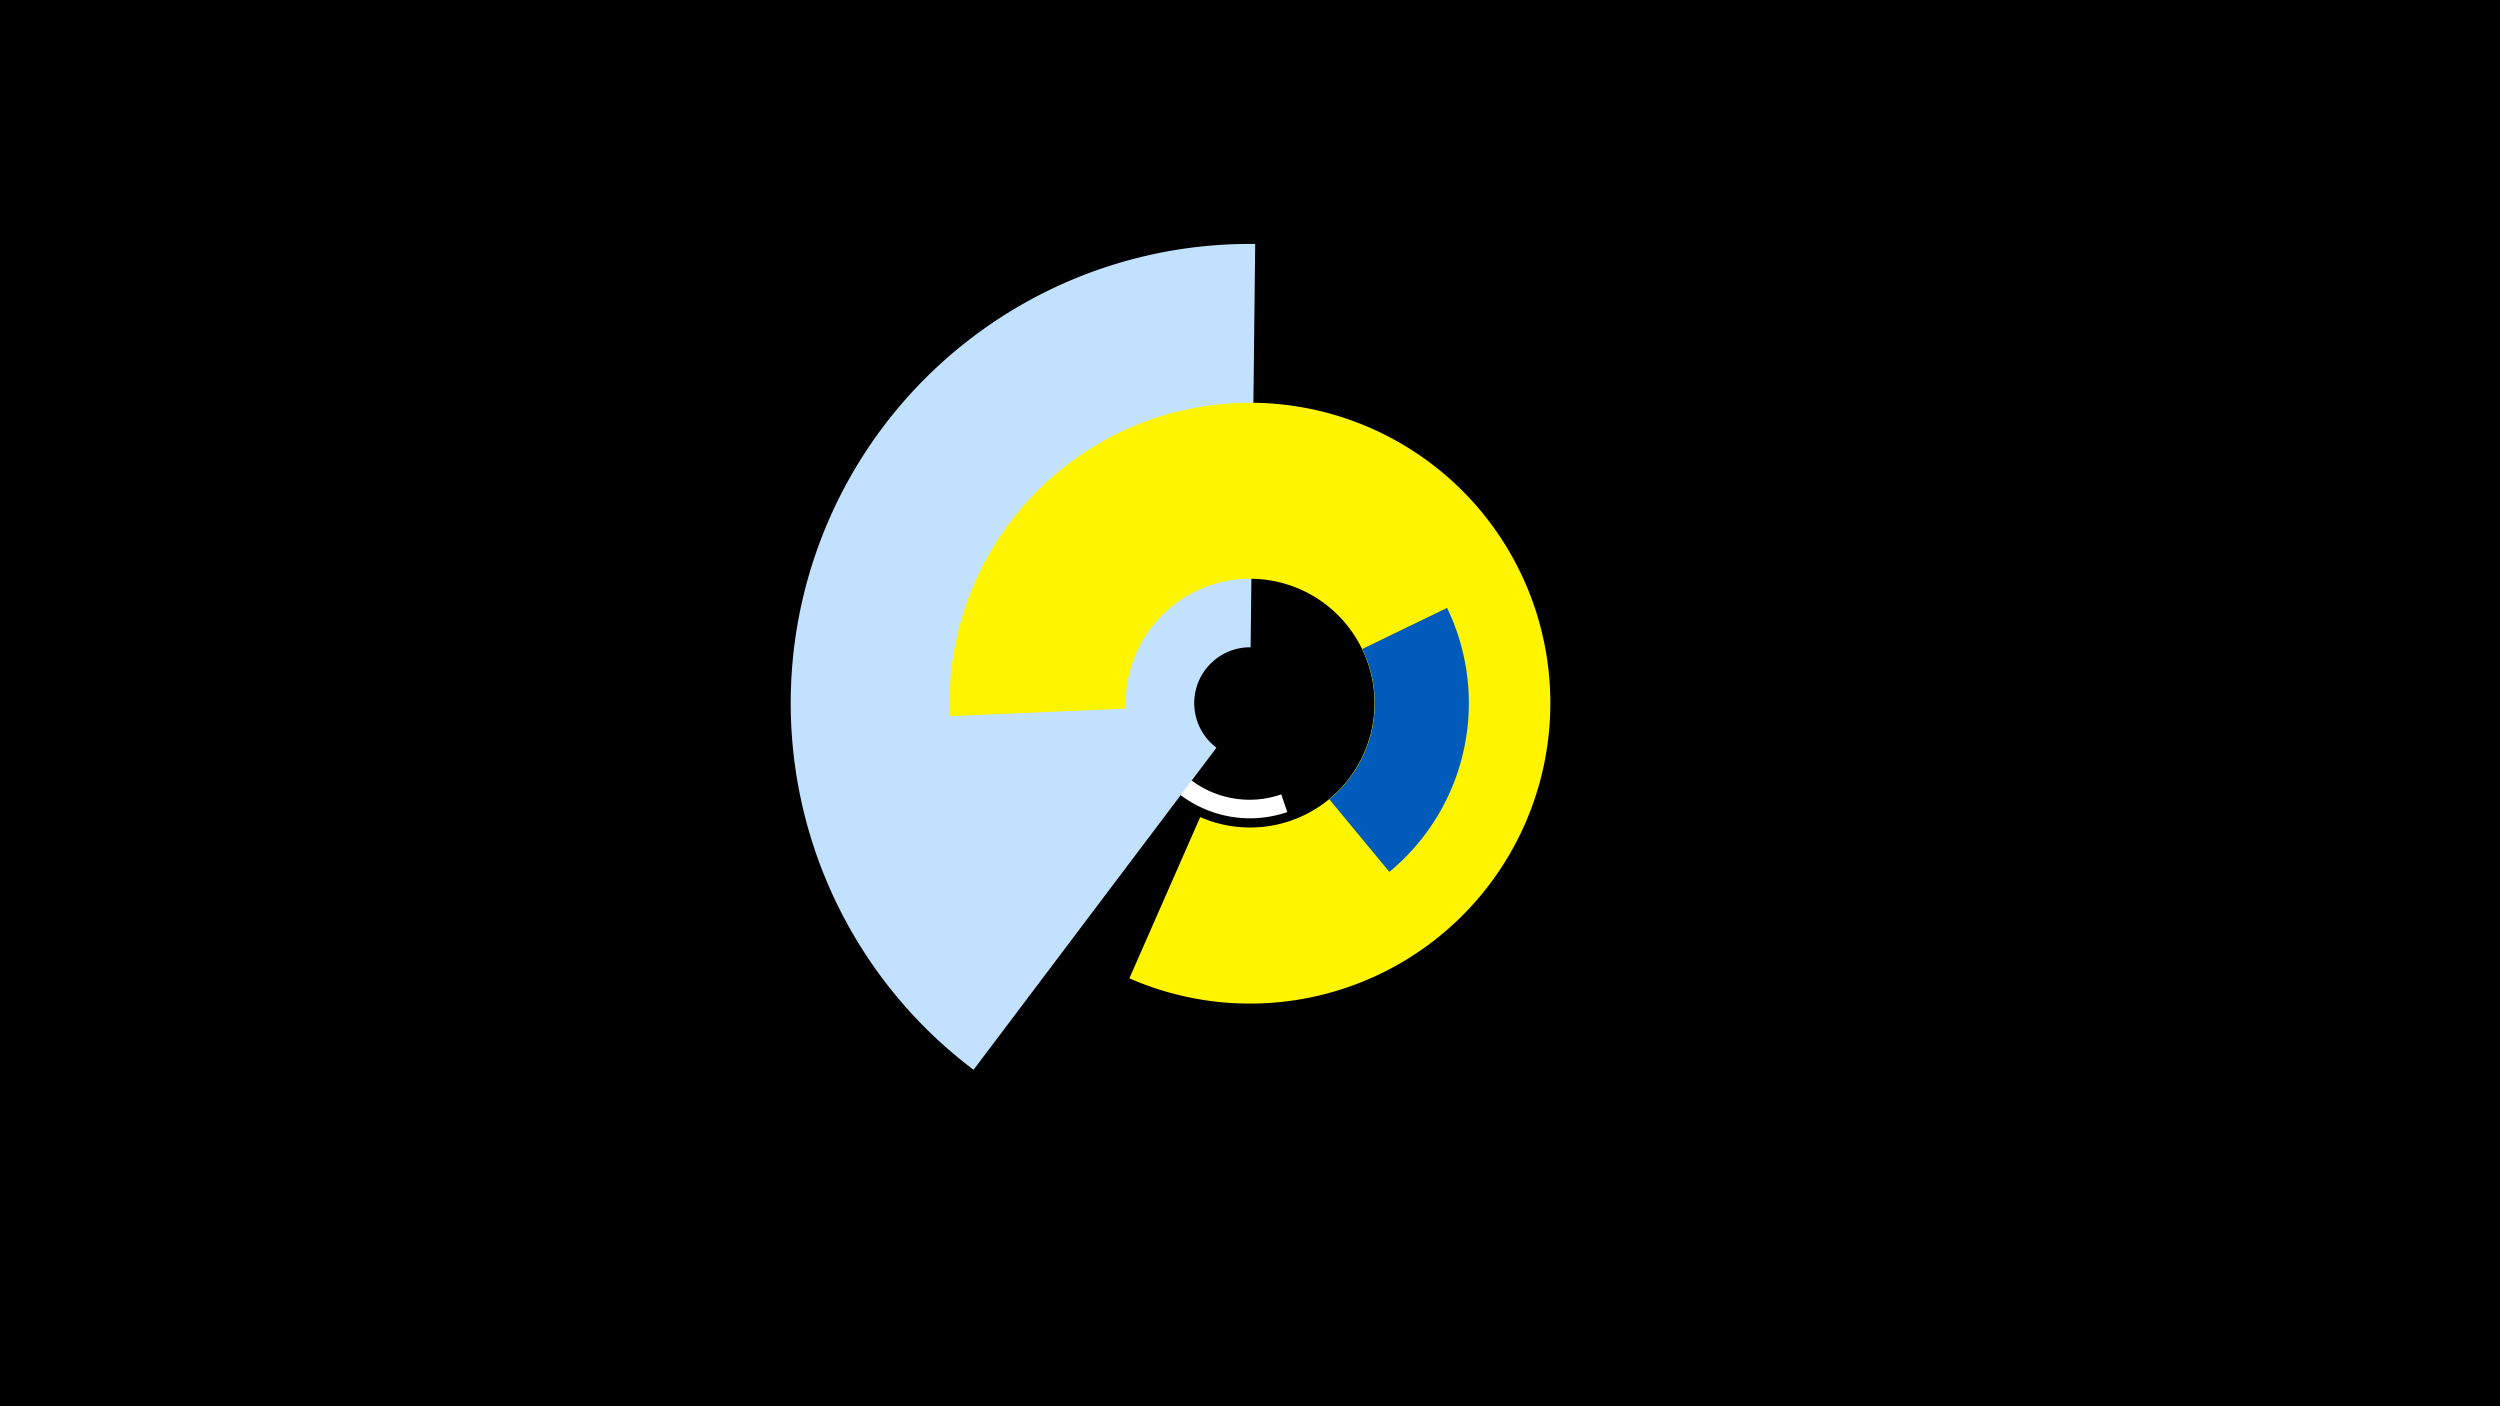 <svg width="1200" height="675" viewBox="-500 -500 1200 675" xmlns="http://www.w3.org/2000/svg"><title>19612-10204475741</title><path d="M-500-500h1200v675h-1200z" fill="#000"/><path d="M117.9-110.2a55.3 55.3 0 0 1-42.2-102l3.9 8.1a46.3 46.3 0 0 0 35.4 85.4z" fill="#fff"/><path d="M-32.7 13.5a220.4 220.4 0 0 1 135.2-396.4l-2.2 193.6a26.8 26.8 0 0 0-16.4 48.2z" fill="#c2e1ff"/><path d="M-44.1-156.2a144.2 144.2 0 1 1 86.2 125.8l34-77.4a59.7 59.7 0 1 0-35.7-52.1z" fill="#fff500"/><path d="M194.6-208.2a105.1 105.1 0 0 1-27.7 126.7l-28.8-34.8a59.8 59.8 0 0 0 15.8-72.2z" fill="#005bbb"/></svg>